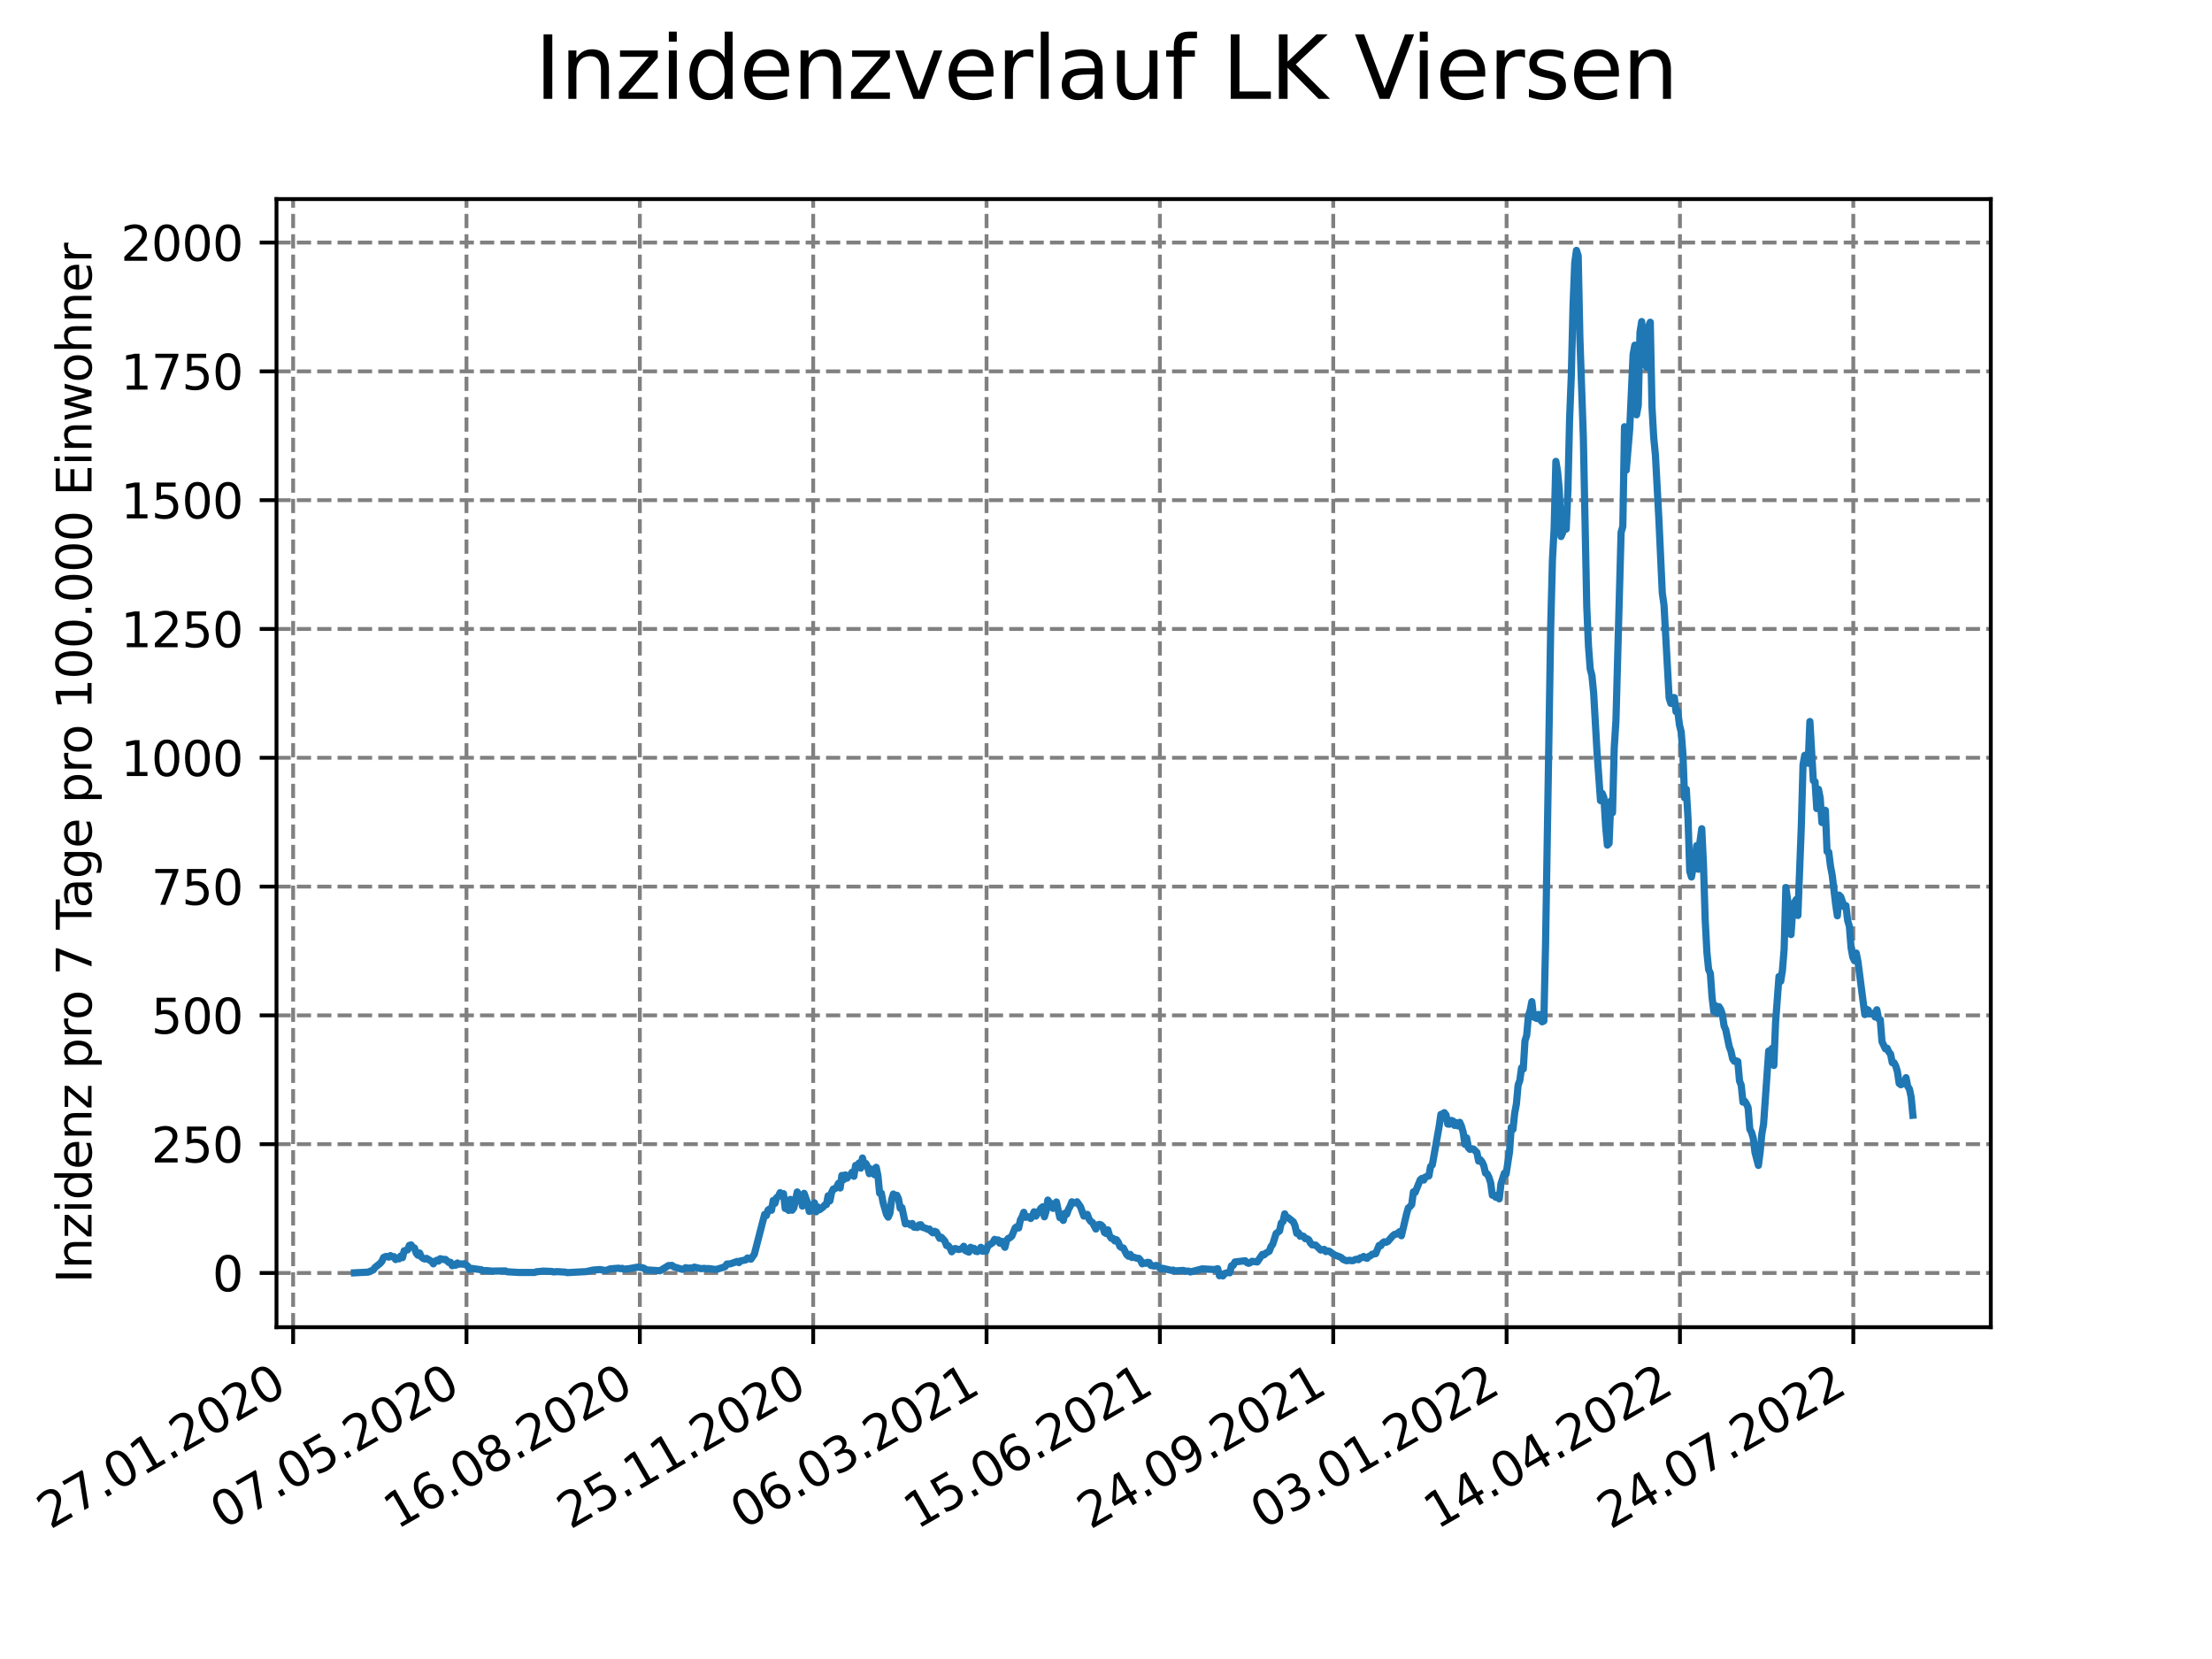 <?xml version="1.0" encoding="utf-8" standalone="no"?>
<!DOCTYPE svg PUBLIC "-//W3C//DTD SVG 1.1//EN"
  "http://www.w3.org/Graphics/SVG/1.1/DTD/svg11.dtd">
<svg xmlns:xlink="http://www.w3.org/1999/xlink" width="460.8pt" height="345.6pt" viewBox="0 0 460.8 345.6" xmlns="http://www.w3.org/2000/svg" version="1.1">
 <defs>
  <style type="text/css">*{stroke-linejoin: round; stroke-linecap: butt}</style>
 </defs>
 <g id="figure_1">
  <g id="patch_1">
   <path d="M 0 345.6 
L 460.8 345.6 
L 460.8 0 
L 0 0 
z
" style="fill: #ffffff"/>
  </g>
  <g id="axes_1">
   <g id="patch_2">
    <path d="M 57.6 276.48 
L 414.72 276.48 
L 414.72 41.472 
L 57.6 41.472 
z
" style="fill: #ffffff"/>
   </g>
   <g id="matplotlib.axis_1">
    <g id="xtick_1">
     <g id="line2d_1">
      <path d="M 61.065 276.48 
L 61.065 41.472 
" clip-path="url(#p085028edf9)" style="fill: none; stroke-dasharray: 2.96,1.28; stroke-dashoffset: 0; stroke: #808080; stroke-width: 0.8"/>
     </g>
     <g id="line2d_2">
      <defs>
       <path id="m936a23127a" d="M 0 0 
L 0 3.5 
" style="stroke: #000000; stroke-width: 0.8"/>
      </defs>
      <g>
       <use xlink:href="#m936a23127a" x="61.065" y="276.48" style="stroke: #000000; stroke-width: 0.8"/>
      </g>
     </g>
     <g id="text_1">
      <!-- 27.01.2020 -->
      <g transform="translate(10.44 318.689)rotate(-30)scale(0.1 -0.1)">
       <defs>
        <path id="DejaVuSans-32" d="M 1228 531 
L 3431 531 
L 3431 0 
L 469 0 
L 469 531 
Q 828 903 1448 1529 
Q 2069 2156 2228 2338 
Q 2531 2678 2651 2914 
Q 2772 3150 2772 3378 
Q 2772 3750 2511 3984 
Q 2250 4219 1831 4219 
Q 1534 4219 1204 4116 
Q 875 4013 500 3803 
L 500 4441 
Q 881 4594 1212 4672 
Q 1544 4750 1819 4750 
Q 2544 4750 2975 4387 
Q 3406 4025 3406 3419 
Q 3406 3131 3298 2873 
Q 3191 2616 2906 2266 
Q 2828 2175 2409 1742 
Q 1991 1309 1228 531 
z
" transform="scale(0.016)"/>
        <path id="DejaVuSans-37" d="M 525 4666 
L 3525 4666 
L 3525 4397 
L 1831 0 
L 1172 0 
L 2766 4134 
L 525 4134 
L 525 4666 
z
" transform="scale(0.016)"/>
        <path id="DejaVuSans-2e" d="M 684 794 
L 1344 794 
L 1344 0 
L 684 0 
L 684 794 
z
" transform="scale(0.016)"/>
        <path id="DejaVuSans-30" d="M 2034 4250 
Q 1547 4250 1301 3770 
Q 1056 3291 1056 2328 
Q 1056 1369 1301 889 
Q 1547 409 2034 409 
Q 2525 409 2770 889 
Q 3016 1369 3016 2328 
Q 3016 3291 2770 3770 
Q 2525 4250 2034 4250 
z
M 2034 4750 
Q 2819 4750 3233 4129 
Q 3647 3509 3647 2328 
Q 3647 1150 3233 529 
Q 2819 -91 2034 -91 
Q 1250 -91 836 529 
Q 422 1150 422 2328 
Q 422 3509 836 4129 
Q 1250 4750 2034 4750 
z
" transform="scale(0.016)"/>
        <path id="DejaVuSans-31" d="M 794 531 
L 1825 531 
L 1825 4091 
L 703 3866 
L 703 4441 
L 1819 4666 
L 2450 4666 
L 2450 531 
L 3481 531 
L 3481 0 
L 794 0 
L 794 531 
z
" transform="scale(0.016)"/>
       </defs>
       <use xlink:href="#DejaVuSans-32"/>
       <use xlink:href="#DejaVuSans-37" x="63.623"/>
       <use xlink:href="#DejaVuSans-2e" x="127.246"/>
       <use xlink:href="#DejaVuSans-30" x="159.033"/>
       <use xlink:href="#DejaVuSans-31" x="222.656"/>
       <use xlink:href="#DejaVuSans-2e" x="286.279"/>
       <use xlink:href="#DejaVuSans-32" x="318.066"/>
       <use xlink:href="#DejaVuSans-30" x="381.689"/>
       <use xlink:href="#DejaVuSans-32" x="445.312"/>
       <use xlink:href="#DejaVuSans-30" x="508.936"/>
      </g>
     </g>
    </g>
    <g id="xtick_2">
     <g id="line2d_3">
      <path d="M 97.178 276.48 
L 97.178 41.472 
" clip-path="url(#p085028edf9)" style="fill: none; stroke-dasharray: 2.96,1.28; stroke-dashoffset: 0; stroke: #808080; stroke-width: 0.8"/>
     </g>
     <g id="line2d_4">
      <g>
       <use xlink:href="#m936a23127a" x="97.178" y="276.48" style="stroke: #000000; stroke-width: 0.8"/>
      </g>
     </g>
     <g id="text_2">
      <!-- 07.05.2020 -->
      <g transform="translate(46.552 318.689)rotate(-30)scale(0.1 -0.1)">
       <defs>
        <path id="DejaVuSans-35" d="M 691 4666 
L 3169 4666 
L 3169 4134 
L 1269 4134 
L 1269 2991 
Q 1406 3038 1543 3061 
Q 1681 3084 1819 3084 
Q 2600 3084 3056 2656 
Q 3513 2228 3513 1497 
Q 3513 744 3044 326 
Q 2575 -91 1722 -91 
Q 1428 -91 1123 -41 
Q 819 9 494 109 
L 494 744 
Q 775 591 1075 516 
Q 1375 441 1709 441 
Q 2250 441 2565 725 
Q 2881 1009 2881 1497 
Q 2881 1984 2565 2268 
Q 2250 2553 1709 2553 
Q 1456 2553 1204 2497 
Q 953 2441 691 2322 
L 691 4666 
z
" transform="scale(0.016)"/>
       </defs>
       <use xlink:href="#DejaVuSans-30"/>
       <use xlink:href="#DejaVuSans-37" x="63.623"/>
       <use xlink:href="#DejaVuSans-2e" x="127.246"/>
       <use xlink:href="#DejaVuSans-30" x="159.033"/>
       <use xlink:href="#DejaVuSans-35" x="222.656"/>
       <use xlink:href="#DejaVuSans-2e" x="286.279"/>
       <use xlink:href="#DejaVuSans-32" x="318.066"/>
       <use xlink:href="#DejaVuSans-30" x="381.689"/>
       <use xlink:href="#DejaVuSans-32" x="445.312"/>
       <use xlink:href="#DejaVuSans-30" x="508.936"/>
      </g>
     </g>
    </g>
    <g id="xtick_3">
     <g id="line2d_5">
      <path d="M 133.29 276.48 
L 133.29 41.472 
" clip-path="url(#p085028edf9)" style="fill: none; stroke-dasharray: 2.96,1.28; stroke-dashoffset: 0; stroke: #808080; stroke-width: 0.8"/>
     </g>
     <g id="line2d_6">
      <g>
       <use xlink:href="#m936a23127a" x="133.29" y="276.48" style="stroke: #000000; stroke-width: 0.8"/>
      </g>
     </g>
     <g id="text_3">
      <!-- 16.08.2020 -->
      <g transform="translate(82.665 318.689)rotate(-30)scale(0.1 -0.1)">
       <defs>
        <path id="DejaVuSans-36" d="M 2113 2584 
Q 1688 2584 1439 2293 
Q 1191 2003 1191 1497 
Q 1191 994 1439 701 
Q 1688 409 2113 409 
Q 2538 409 2786 701 
Q 3034 994 3034 1497 
Q 3034 2003 2786 2293 
Q 2538 2584 2113 2584 
z
M 3366 4563 
L 3366 3988 
Q 3128 4100 2886 4159 
Q 2644 4219 2406 4219 
Q 1781 4219 1451 3797 
Q 1122 3375 1075 2522 
Q 1259 2794 1537 2939 
Q 1816 3084 2150 3084 
Q 2853 3084 3261 2657 
Q 3669 2231 3669 1497 
Q 3669 778 3244 343 
Q 2819 -91 2113 -91 
Q 1303 -91 875 529 
Q 447 1150 447 2328 
Q 447 3434 972 4092 
Q 1497 4750 2381 4750 
Q 2619 4750 2861 4703 
Q 3103 4656 3366 4563 
z
" transform="scale(0.016)"/>
        <path id="DejaVuSans-38" d="M 2034 2216 
Q 1584 2216 1326 1975 
Q 1069 1734 1069 1313 
Q 1069 891 1326 650 
Q 1584 409 2034 409 
Q 2484 409 2743 651 
Q 3003 894 3003 1313 
Q 3003 1734 2745 1975 
Q 2488 2216 2034 2216 
z
M 1403 2484 
Q 997 2584 770 2862 
Q 544 3141 544 3541 
Q 544 4100 942 4425 
Q 1341 4750 2034 4750 
Q 2731 4750 3128 4425 
Q 3525 4100 3525 3541 
Q 3525 3141 3298 2862 
Q 3072 2584 2669 2484 
Q 3125 2378 3379 2068 
Q 3634 1759 3634 1313 
Q 3634 634 3220 271 
Q 2806 -91 2034 -91 
Q 1263 -91 848 271 
Q 434 634 434 1313 
Q 434 1759 690 2068 
Q 947 2378 1403 2484 
z
M 1172 3481 
Q 1172 3119 1398 2916 
Q 1625 2713 2034 2713 
Q 2441 2713 2670 2916 
Q 2900 3119 2900 3481 
Q 2900 3844 2670 4047 
Q 2441 4250 2034 4250 
Q 1625 4250 1398 4047 
Q 1172 3844 1172 3481 
z
" transform="scale(0.016)"/>
       </defs>
       <use xlink:href="#DejaVuSans-31"/>
       <use xlink:href="#DejaVuSans-36" x="63.623"/>
       <use xlink:href="#DejaVuSans-2e" x="127.246"/>
       <use xlink:href="#DejaVuSans-30" x="159.033"/>
       <use xlink:href="#DejaVuSans-38" x="222.656"/>
       <use xlink:href="#DejaVuSans-2e" x="286.279"/>
       <use xlink:href="#DejaVuSans-32" x="318.066"/>
       <use xlink:href="#DejaVuSans-30" x="381.689"/>
       <use xlink:href="#DejaVuSans-32" x="445.312"/>
       <use xlink:href="#DejaVuSans-30" x="508.936"/>
      </g>
     </g>
    </g>
    <g id="xtick_4">
     <g id="line2d_7">
      <path d="M 169.403 276.48 
L 169.403 41.472 
" clip-path="url(#p085028edf9)" style="fill: none; stroke-dasharray: 2.96,1.28; stroke-dashoffset: 0; stroke: #808080; stroke-width: 0.8"/>
     </g>
     <g id="line2d_8">
      <g>
       <use xlink:href="#m936a23127a" x="169.403" y="276.48" style="stroke: #000000; stroke-width: 0.8"/>
      </g>
     </g>
     <g id="text_4">
      <!-- 25.11.2020 -->
      <g transform="translate(118.777 318.689)rotate(-30)scale(0.1 -0.1)">
       <use xlink:href="#DejaVuSans-32"/>
       <use xlink:href="#DejaVuSans-35" x="63.623"/>
       <use xlink:href="#DejaVuSans-2e" x="127.246"/>
       <use xlink:href="#DejaVuSans-31" x="159.033"/>
       <use xlink:href="#DejaVuSans-31" x="222.656"/>
       <use xlink:href="#DejaVuSans-2e" x="286.279"/>
       <use xlink:href="#DejaVuSans-32" x="318.066"/>
       <use xlink:href="#DejaVuSans-30" x="381.689"/>
       <use xlink:href="#DejaVuSans-32" x="445.312"/>
       <use xlink:href="#DejaVuSans-30" x="508.936"/>
      </g>
     </g>
    </g>
    <g id="xtick_5">
     <g id="line2d_9">
      <path d="M 205.515 276.48 
L 205.515 41.472 
" clip-path="url(#p085028edf9)" style="fill: none; stroke-dasharray: 2.96,1.28; stroke-dashoffset: 0; stroke: #808080; stroke-width: 0.8"/>
     </g>
     <g id="line2d_10">
      <g>
       <use xlink:href="#m936a23127a" x="205.515" y="276.48" style="stroke: #000000; stroke-width: 0.8"/>
      </g>
     </g>
     <g id="text_5">
      <!-- 06.03.2021 -->
      <g transform="translate(154.89 318.689)rotate(-30)scale(0.1 -0.1)">
       <defs>
        <path id="DejaVuSans-33" d="M 2597 2516 
Q 3050 2419 3304 2112 
Q 3559 1806 3559 1356 
Q 3559 666 3084 287 
Q 2609 -91 1734 -91 
Q 1441 -91 1130 -33 
Q 819 25 488 141 
L 488 750 
Q 750 597 1062 519 
Q 1375 441 1716 441 
Q 2309 441 2620 675 
Q 2931 909 2931 1356 
Q 2931 1769 2642 2001 
Q 2353 2234 1838 2234 
L 1294 2234 
L 1294 2753 
L 1863 2753 
Q 2328 2753 2575 2939 
Q 2822 3125 2822 3475 
Q 2822 3834 2567 4026 
Q 2313 4219 1838 4219 
Q 1578 4219 1281 4162 
Q 984 4106 628 3988 
L 628 4550 
Q 988 4650 1302 4700 
Q 1616 4750 1894 4750 
Q 2613 4750 3031 4423 
Q 3450 4097 3450 3541 
Q 3450 3153 3228 2886 
Q 3006 2619 2597 2516 
z
" transform="scale(0.016)"/>
       </defs>
       <use xlink:href="#DejaVuSans-30"/>
       <use xlink:href="#DejaVuSans-36" x="63.623"/>
       <use xlink:href="#DejaVuSans-2e" x="127.246"/>
       <use xlink:href="#DejaVuSans-30" x="159.033"/>
       <use xlink:href="#DejaVuSans-33" x="222.656"/>
       <use xlink:href="#DejaVuSans-2e" x="286.279"/>
       <use xlink:href="#DejaVuSans-32" x="318.066"/>
       <use xlink:href="#DejaVuSans-30" x="381.689"/>
       <use xlink:href="#DejaVuSans-32" x="445.312"/>
       <use xlink:href="#DejaVuSans-31" x="508.936"/>
      </g>
     </g>
    </g>
    <g id="xtick_6">
     <g id="line2d_11">
      <path d="M 241.628 276.48 
L 241.628 41.472 
" clip-path="url(#p085028edf9)" style="fill: none; stroke-dasharray: 2.96,1.28; stroke-dashoffset: 0; stroke: #808080; stroke-width: 0.8"/>
     </g>
     <g id="line2d_12">
      <g>
       <use xlink:href="#m936a23127a" x="241.628" y="276.48" style="stroke: #000000; stroke-width: 0.8"/>
      </g>
     </g>
     <g id="text_6">
      <!-- 15.06.2021 -->
      <g transform="translate(191.002 318.689)rotate(-30)scale(0.1 -0.1)">
       <use xlink:href="#DejaVuSans-31"/>
       <use xlink:href="#DejaVuSans-35" x="63.623"/>
       <use xlink:href="#DejaVuSans-2e" x="127.246"/>
       <use xlink:href="#DejaVuSans-30" x="159.033"/>
       <use xlink:href="#DejaVuSans-36" x="222.656"/>
       <use xlink:href="#DejaVuSans-2e" x="286.279"/>
       <use xlink:href="#DejaVuSans-32" x="318.066"/>
       <use xlink:href="#DejaVuSans-30" x="381.689"/>
       <use xlink:href="#DejaVuSans-32" x="445.312"/>
       <use xlink:href="#DejaVuSans-31" x="508.936"/>
      </g>
     </g>
    </g>
    <g id="xtick_7">
     <g id="line2d_13">
      <path d="M 277.74 276.48 
L 277.74 41.472 
" clip-path="url(#p085028edf9)" style="fill: none; stroke-dasharray: 2.96,1.28; stroke-dashoffset: 0; stroke: #808080; stroke-width: 0.8"/>
     </g>
     <g id="line2d_14">
      <g>
       <use xlink:href="#m936a23127a" x="277.74" y="276.48" style="stroke: #000000; stroke-width: 0.8"/>
      </g>
     </g>
     <g id="text_7">
      <!-- 24.09.2021 -->
      <g transform="translate(227.115 318.689)rotate(-30)scale(0.1 -0.1)">
       <defs>
        <path id="DejaVuSans-34" d="M 2419 4116 
L 825 1625 
L 2419 1625 
L 2419 4116 
z
M 2253 4666 
L 3047 4666 
L 3047 1625 
L 3713 1625 
L 3713 1100 
L 3047 1100 
L 3047 0 
L 2419 0 
L 2419 1100 
L 313 1100 
L 313 1709 
L 2253 4666 
z
" transform="scale(0.016)"/>
        <path id="DejaVuSans-39" d="M 703 97 
L 703 672 
Q 941 559 1184 500 
Q 1428 441 1663 441 
Q 2288 441 2617 861 
Q 2947 1281 2994 2138 
Q 2813 1869 2534 1725 
Q 2256 1581 1919 1581 
Q 1219 1581 811 2004 
Q 403 2428 403 3163 
Q 403 3881 828 4315 
Q 1253 4750 1959 4750 
Q 2769 4750 3195 4129 
Q 3622 3509 3622 2328 
Q 3622 1225 3098 567 
Q 2575 -91 1691 -91 
Q 1453 -91 1209 -44 
Q 966 3 703 97 
z
M 1959 2075 
Q 2384 2075 2632 2365 
Q 2881 2656 2881 3163 
Q 2881 3666 2632 3958 
Q 2384 4250 1959 4250 
Q 1534 4250 1286 3958 
Q 1038 3666 1038 3163 
Q 1038 2656 1286 2365 
Q 1534 2075 1959 2075 
z
" transform="scale(0.016)"/>
       </defs>
       <use xlink:href="#DejaVuSans-32"/>
       <use xlink:href="#DejaVuSans-34" x="63.623"/>
       <use xlink:href="#DejaVuSans-2e" x="127.246"/>
       <use xlink:href="#DejaVuSans-30" x="159.033"/>
       <use xlink:href="#DejaVuSans-39" x="222.656"/>
       <use xlink:href="#DejaVuSans-2e" x="286.279"/>
       <use xlink:href="#DejaVuSans-32" x="318.066"/>
       <use xlink:href="#DejaVuSans-30" x="381.689"/>
       <use xlink:href="#DejaVuSans-32" x="445.312"/>
       <use xlink:href="#DejaVuSans-31" x="508.936"/>
      </g>
     </g>
    </g>
    <g id="xtick_8">
     <g id="line2d_15">
      <path d="M 313.852 276.48 
L 313.852 41.472 
" clip-path="url(#p085028edf9)" style="fill: none; stroke-dasharray: 2.96,1.28; stroke-dashoffset: 0; stroke: #808080; stroke-width: 0.8"/>
     </g>
     <g id="line2d_16">
      <g>
       <use xlink:href="#m936a23127a" x="313.852" y="276.48" style="stroke: #000000; stroke-width: 0.8"/>
      </g>
     </g>
     <g id="text_8">
      <!-- 03.01.2022 -->
      <g transform="translate(263.227 318.689)rotate(-30)scale(0.1 -0.1)">
       <use xlink:href="#DejaVuSans-30"/>
       <use xlink:href="#DejaVuSans-33" x="63.623"/>
       <use xlink:href="#DejaVuSans-2e" x="127.246"/>
       <use xlink:href="#DejaVuSans-30" x="159.033"/>
       <use xlink:href="#DejaVuSans-31" x="222.656"/>
       <use xlink:href="#DejaVuSans-2e" x="286.279"/>
       <use xlink:href="#DejaVuSans-32" x="318.066"/>
       <use xlink:href="#DejaVuSans-30" x="381.689"/>
       <use xlink:href="#DejaVuSans-32" x="445.312"/>
       <use xlink:href="#DejaVuSans-32" x="508.936"/>
      </g>
     </g>
    </g>
    <g id="xtick_9">
     <g id="line2d_17">
      <path d="M 349.965 276.48 
L 349.965 41.472 
" clip-path="url(#p085028edf9)" style="fill: none; stroke-dasharray: 2.96,1.28; stroke-dashoffset: 0; stroke: #808080; stroke-width: 0.8"/>
     </g>
     <g id="line2d_18">
      <g>
       <use xlink:href="#m936a23127a" x="349.965" y="276.48" style="stroke: #000000; stroke-width: 0.8"/>
      </g>
     </g>
     <g id="text_9">
      <!-- 14.04.2022 -->
      <g transform="translate(299.34 318.689)rotate(-30)scale(0.1 -0.1)">
       <use xlink:href="#DejaVuSans-31"/>
       <use xlink:href="#DejaVuSans-34" x="63.623"/>
       <use xlink:href="#DejaVuSans-2e" x="127.246"/>
       <use xlink:href="#DejaVuSans-30" x="159.033"/>
       <use xlink:href="#DejaVuSans-34" x="222.656"/>
       <use xlink:href="#DejaVuSans-2e" x="286.279"/>
       <use xlink:href="#DejaVuSans-32" x="318.066"/>
       <use xlink:href="#DejaVuSans-30" x="381.689"/>
       <use xlink:href="#DejaVuSans-32" x="445.312"/>
       <use xlink:href="#DejaVuSans-32" x="508.936"/>
      </g>
     </g>
    </g>
    <g id="xtick_10">
     <g id="line2d_19">
      <path d="M 386.077 276.48 
L 386.077 41.472 
" clip-path="url(#p085028edf9)" style="fill: none; stroke-dasharray: 2.96,1.28; stroke-dashoffset: 0; stroke: #808080; stroke-width: 0.8"/>
     </g>
     <g id="line2d_20">
      <g>
       <use xlink:href="#m936a23127a" x="386.077" y="276.48" style="stroke: #000000; stroke-width: 0.8"/>
      </g>
     </g>
     <g id="text_10">
      <!-- 24.07.2022 -->
      <g transform="translate(335.452 318.689)rotate(-30)scale(0.1 -0.1)">
       <use xlink:href="#DejaVuSans-32"/>
       <use xlink:href="#DejaVuSans-34" x="63.623"/>
       <use xlink:href="#DejaVuSans-2e" x="127.246"/>
       <use xlink:href="#DejaVuSans-30" x="159.033"/>
       <use xlink:href="#DejaVuSans-37" x="222.656"/>
       <use xlink:href="#DejaVuSans-2e" x="286.279"/>
       <use xlink:href="#DejaVuSans-32" x="318.066"/>
       <use xlink:href="#DejaVuSans-30" x="381.689"/>
       <use xlink:href="#DejaVuSans-32" x="445.312"/>
       <use xlink:href="#DejaVuSans-32" x="508.936"/>
      </g>
     </g>
    </g>
   </g>
   <g id="matplotlib.axis_2">
    <g id="ytick_1">
     <g id="line2d_21">
      <path d="M 57.6 265.187 
L 414.72 265.187 
" clip-path="url(#p085028edf9)" style="fill: none; stroke-dasharray: 2.96,1.28; stroke-dashoffset: 0; stroke: #808080; stroke-width: 0.8"/>
     </g>
     <g id="line2d_22">
      <defs>
       <path id="m480332c5e6" d="M 0 0 
L -3.5 0 
" style="stroke: #000000; stroke-width: 0.8"/>
      </defs>
      <g>
       <use xlink:href="#m480332c5e6" x="57.6" y="265.187" style="stroke: #000000; stroke-width: 0.8"/>
      </g>
     </g>
     <g id="text_11">
      <!-- 0 -->
      <g transform="translate(44.237 268.987)scale(0.1 -0.1)">
       <use xlink:href="#DejaVuSans-30"/>
      </g>
     </g>
    </g>
    <g id="ytick_2">
     <g id="line2d_23">
      <path d="M 57.6 238.355 
L 414.72 238.355 
" clip-path="url(#p085028edf9)" style="fill: none; stroke-dasharray: 2.96,1.28; stroke-dashoffset: 0; stroke: #808080; stroke-width: 0.8"/>
     </g>
     <g id="line2d_24">
      <g>
       <use xlink:href="#m480332c5e6" x="57.6" y="238.355" style="stroke: #000000; stroke-width: 0.8"/>
      </g>
     </g>
     <g id="text_12">
      <!-- 250 -->
      <g transform="translate(31.512 242.154)scale(0.1 -0.1)">
       <use xlink:href="#DejaVuSans-32"/>
       <use xlink:href="#DejaVuSans-35" x="63.623"/>
       <use xlink:href="#DejaVuSans-30" x="127.246"/>
      </g>
     </g>
    </g>
    <g id="ytick_3">
     <g id="line2d_25">
      <path d="M 57.6 211.523 
L 414.72 211.523 
" clip-path="url(#p085028edf9)" style="fill: none; stroke-dasharray: 2.96,1.28; stroke-dashoffset: 0; stroke: #808080; stroke-width: 0.8"/>
     </g>
     <g id="line2d_26">
      <g>
       <use xlink:href="#m480332c5e6" x="57.6" y="211.523" style="stroke: #000000; stroke-width: 0.8"/>
      </g>
     </g>
     <g id="text_13">
      <!-- 500 -->
      <g transform="translate(31.512 215.322)scale(0.1 -0.1)">
       <use xlink:href="#DejaVuSans-35"/>
       <use xlink:href="#DejaVuSans-30" x="63.623"/>
       <use xlink:href="#DejaVuSans-30" x="127.246"/>
      </g>
     </g>
    </g>
    <g id="ytick_4">
     <g id="line2d_27">
      <path d="M 57.6 184.69 
L 414.72 184.69 
" clip-path="url(#p085028edf9)" style="fill: none; stroke-dasharray: 2.96,1.28; stroke-dashoffset: 0; stroke: #808080; stroke-width: 0.8"/>
     </g>
     <g id="line2d_28">
      <g>
       <use xlink:href="#m480332c5e6" x="57.6" y="184.69" style="stroke: #000000; stroke-width: 0.8"/>
      </g>
     </g>
     <g id="text_14">
      <!-- 750 -->
      <g transform="translate(31.512 188.49)scale(0.1 -0.1)">
       <use xlink:href="#DejaVuSans-37"/>
       <use xlink:href="#DejaVuSans-35" x="63.623"/>
       <use xlink:href="#DejaVuSans-30" x="127.246"/>
      </g>
     </g>
    </g>
    <g id="ytick_5">
     <g id="line2d_29">
      <path d="M 57.6 157.858 
L 414.72 157.858 
" clip-path="url(#p085028edf9)" style="fill: none; stroke-dasharray: 2.96,1.28; stroke-dashoffset: 0; stroke: #808080; stroke-width: 0.8"/>
     </g>
     <g id="line2d_30">
      <g>
       <use xlink:href="#m480332c5e6" x="57.6" y="157.858" style="stroke: #000000; stroke-width: 0.8"/>
      </g>
     </g>
     <g id="text_15">
      <!-- 1000 -->
      <g transform="translate(25.15 161.657)scale(0.1 -0.1)">
       <use xlink:href="#DejaVuSans-31"/>
       <use xlink:href="#DejaVuSans-30" x="63.623"/>
       <use xlink:href="#DejaVuSans-30" x="127.246"/>
       <use xlink:href="#DejaVuSans-30" x="190.869"/>
      </g>
     </g>
    </g>
    <g id="ytick_6">
     <g id="line2d_31">
      <path d="M 57.6 131.026 
L 414.72 131.026 
" clip-path="url(#p085028edf9)" style="fill: none; stroke-dasharray: 2.96,1.28; stroke-dashoffset: 0; stroke: #808080; stroke-width: 0.8"/>
     </g>
     <g id="line2d_32">
      <g>
       <use xlink:href="#m480332c5e6" x="57.6" y="131.026" style="stroke: #000000; stroke-width: 0.8"/>
      </g>
     </g>
     <g id="text_16">
      <!-- 1250 -->
      <g transform="translate(25.15 134.825)scale(0.1 -0.1)">
       <use xlink:href="#DejaVuSans-31"/>
       <use xlink:href="#DejaVuSans-32" x="63.623"/>
       <use xlink:href="#DejaVuSans-35" x="127.246"/>
       <use xlink:href="#DejaVuSans-30" x="190.869"/>
      </g>
     </g>
    </g>
    <g id="ytick_7">
     <g id="line2d_33">
      <path d="M 57.6 104.193 
L 414.72 104.193 
" clip-path="url(#p085028edf9)" style="fill: none; stroke-dasharray: 2.96,1.28; stroke-dashoffset: 0; stroke: #808080; stroke-width: 0.8"/>
     </g>
     <g id="line2d_34">
      <g>
       <use xlink:href="#m480332c5e6" x="57.6" y="104.193" style="stroke: #000000; stroke-width: 0.8"/>
      </g>
     </g>
     <g id="text_17">
      <!-- 1500 -->
      <g transform="translate(25.15 107.993)scale(0.1 -0.1)">
       <use xlink:href="#DejaVuSans-31"/>
       <use xlink:href="#DejaVuSans-35" x="63.623"/>
       <use xlink:href="#DejaVuSans-30" x="127.246"/>
       <use xlink:href="#DejaVuSans-30" x="190.869"/>
      </g>
     </g>
    </g>
    <g id="ytick_8">
     <g id="line2d_35">
      <path d="M 57.6 77.361 
L 414.72 77.361 
" clip-path="url(#p085028edf9)" style="fill: none; stroke-dasharray: 2.96,1.28; stroke-dashoffset: 0; stroke: #808080; stroke-width: 0.8"/>
     </g>
     <g id="line2d_36">
      <g>
       <use xlink:href="#m480332c5e6" x="57.6" y="77.361" style="stroke: #000000; stroke-width: 0.8"/>
      </g>
     </g>
     <g id="text_18">
      <!-- 1750 -->
      <g transform="translate(25.15 81.16)scale(0.1 -0.1)">
       <use xlink:href="#DejaVuSans-31"/>
       <use xlink:href="#DejaVuSans-37" x="63.623"/>
       <use xlink:href="#DejaVuSans-35" x="127.246"/>
       <use xlink:href="#DejaVuSans-30" x="190.869"/>
      </g>
     </g>
    </g>
    <g id="ytick_9">
     <g id="line2d_37">
      <path d="M 57.6 50.529 
L 414.72 50.529 
" clip-path="url(#p085028edf9)" style="fill: none; stroke-dasharray: 2.96,1.28; stroke-dashoffset: 0; stroke: #808080; stroke-width: 0.8"/>
     </g>
     <g id="line2d_38">
      <g>
       <use xlink:href="#m480332c5e6" x="57.6" y="50.529" style="stroke: #000000; stroke-width: 0.8"/>
      </g>
     </g>
     <g id="text_19">
      <!-- 2000 -->
      <g transform="translate(25.15 54.328)scale(0.1 -0.1)">
       <use xlink:href="#DejaVuSans-32"/>
       <use xlink:href="#DejaVuSans-30" x="63.623"/>
       <use xlink:href="#DejaVuSans-30" x="127.246"/>
       <use xlink:href="#DejaVuSans-30" x="190.869"/>
      </g>
     </g>
    </g>
    <g id="text_20">
     <!-- Inzidenz pro 7 Tage pro 100.000 Einwohner -->
     <g transform="translate(19.07 267.301)rotate(-90)scale(0.1 -0.1)">
      <defs>
       <path id="DejaVuSans-49" d="M 628 4666 
L 1259 4666 
L 1259 0 
L 628 0 
L 628 4666 
z
" transform="scale(0.016)"/>
       <path id="DejaVuSans-6e" d="M 3513 2113 
L 3513 0 
L 2938 0 
L 2938 2094 
Q 2938 2591 2744 2837 
Q 2550 3084 2163 3084 
Q 1697 3084 1428 2787 
Q 1159 2491 1159 1978 
L 1159 0 
L 581 0 
L 581 3500 
L 1159 3500 
L 1159 2956 
Q 1366 3272 1645 3428 
Q 1925 3584 2291 3584 
Q 2894 3584 3203 3211 
Q 3513 2838 3513 2113 
z
" transform="scale(0.016)"/>
       <path id="DejaVuSans-7a" d="M 353 3500 
L 3084 3500 
L 3084 2975 
L 922 459 
L 3084 459 
L 3084 0 
L 275 0 
L 275 525 
L 2438 3041 
L 353 3041 
L 353 3500 
z
" transform="scale(0.016)"/>
       <path id="DejaVuSans-69" d="M 603 3500 
L 1178 3500 
L 1178 0 
L 603 0 
L 603 3500 
z
M 603 4863 
L 1178 4863 
L 1178 4134 
L 603 4134 
L 603 4863 
z
" transform="scale(0.016)"/>
       <path id="DejaVuSans-64" d="M 2906 2969 
L 2906 4863 
L 3481 4863 
L 3481 0 
L 2906 0 
L 2906 525 
Q 2725 213 2448 61 
Q 2172 -91 1784 -91 
Q 1150 -91 751 415 
Q 353 922 353 1747 
Q 353 2572 751 3078 
Q 1150 3584 1784 3584 
Q 2172 3584 2448 3432 
Q 2725 3281 2906 2969 
z
M 947 1747 
Q 947 1113 1208 752 
Q 1469 391 1925 391 
Q 2381 391 2643 752 
Q 2906 1113 2906 1747 
Q 2906 2381 2643 2742 
Q 2381 3103 1925 3103 
Q 1469 3103 1208 2742 
Q 947 2381 947 1747 
z
" transform="scale(0.016)"/>
       <path id="DejaVuSans-65" d="M 3597 1894 
L 3597 1613 
L 953 1613 
Q 991 1019 1311 708 
Q 1631 397 2203 397 
Q 2534 397 2845 478 
Q 3156 559 3463 722 
L 3463 178 
Q 3153 47 2828 -22 
Q 2503 -91 2169 -91 
Q 1331 -91 842 396 
Q 353 884 353 1716 
Q 353 2575 817 3079 
Q 1281 3584 2069 3584 
Q 2775 3584 3186 3129 
Q 3597 2675 3597 1894 
z
M 3022 2063 
Q 3016 2534 2758 2815 
Q 2500 3097 2075 3097 
Q 1594 3097 1305 2825 
Q 1016 2553 972 2059 
L 3022 2063 
z
" transform="scale(0.016)"/>
       <path id="DejaVuSans-20" transform="scale(0.016)"/>
       <path id="DejaVuSans-70" d="M 1159 525 
L 1159 -1331 
L 581 -1331 
L 581 3500 
L 1159 3500 
L 1159 2969 
Q 1341 3281 1617 3432 
Q 1894 3584 2278 3584 
Q 2916 3584 3314 3078 
Q 3713 2572 3713 1747 
Q 3713 922 3314 415 
Q 2916 -91 2278 -91 
Q 1894 -91 1617 61 
Q 1341 213 1159 525 
z
M 3116 1747 
Q 3116 2381 2855 2742 
Q 2594 3103 2138 3103 
Q 1681 3103 1420 2742 
Q 1159 2381 1159 1747 
Q 1159 1113 1420 752 
Q 1681 391 2138 391 
Q 2594 391 2855 752 
Q 3116 1113 3116 1747 
z
" transform="scale(0.016)"/>
       <path id="DejaVuSans-72" d="M 2631 2963 
Q 2534 3019 2420 3045 
Q 2306 3072 2169 3072 
Q 1681 3072 1420 2755 
Q 1159 2438 1159 1844 
L 1159 0 
L 581 0 
L 581 3500 
L 1159 3500 
L 1159 2956 
Q 1341 3275 1631 3429 
Q 1922 3584 2338 3584 
Q 2397 3584 2469 3576 
Q 2541 3569 2628 3553 
L 2631 2963 
z
" transform="scale(0.016)"/>
       <path id="DejaVuSans-6f" d="M 1959 3097 
Q 1497 3097 1228 2736 
Q 959 2375 959 1747 
Q 959 1119 1226 758 
Q 1494 397 1959 397 
Q 2419 397 2687 759 
Q 2956 1122 2956 1747 
Q 2956 2369 2687 2733 
Q 2419 3097 1959 3097 
z
M 1959 3584 
Q 2709 3584 3137 3096 
Q 3566 2609 3566 1747 
Q 3566 888 3137 398 
Q 2709 -91 1959 -91 
Q 1206 -91 779 398 
Q 353 888 353 1747 
Q 353 2609 779 3096 
Q 1206 3584 1959 3584 
z
" transform="scale(0.016)"/>
       <path id="DejaVuSans-54" d="M -19 4666 
L 3928 4666 
L 3928 4134 
L 2272 4134 
L 2272 0 
L 1638 0 
L 1638 4134 
L -19 4134 
L -19 4666 
z
" transform="scale(0.016)"/>
       <path id="DejaVuSans-61" d="M 2194 1759 
Q 1497 1759 1228 1600 
Q 959 1441 959 1056 
Q 959 750 1161 570 
Q 1363 391 1709 391 
Q 2188 391 2477 730 
Q 2766 1069 2766 1631 
L 2766 1759 
L 2194 1759 
z
M 3341 1997 
L 3341 0 
L 2766 0 
L 2766 531 
Q 2569 213 2275 61 
Q 1981 -91 1556 -91 
Q 1019 -91 701 211 
Q 384 513 384 1019 
Q 384 1609 779 1909 
Q 1175 2209 1959 2209 
L 2766 2209 
L 2766 2266 
Q 2766 2663 2505 2880 
Q 2244 3097 1772 3097 
Q 1472 3097 1187 3025 
Q 903 2953 641 2809 
L 641 3341 
Q 956 3463 1253 3523 
Q 1550 3584 1831 3584 
Q 2591 3584 2966 3190 
Q 3341 2797 3341 1997 
z
" transform="scale(0.016)"/>
       <path id="DejaVuSans-67" d="M 2906 1791 
Q 2906 2416 2648 2759 
Q 2391 3103 1925 3103 
Q 1463 3103 1205 2759 
Q 947 2416 947 1791 
Q 947 1169 1205 825 
Q 1463 481 1925 481 
Q 2391 481 2648 825 
Q 2906 1169 2906 1791 
z
M 3481 434 
Q 3481 -459 3084 -895 
Q 2688 -1331 1869 -1331 
Q 1566 -1331 1297 -1286 
Q 1028 -1241 775 -1147 
L 775 -588 
Q 1028 -725 1275 -790 
Q 1522 -856 1778 -856 
Q 2344 -856 2625 -561 
Q 2906 -266 2906 331 
L 2906 616 
Q 2728 306 2450 153 
Q 2172 0 1784 0 
Q 1141 0 747 490 
Q 353 981 353 1791 
Q 353 2603 747 3093 
Q 1141 3584 1784 3584 
Q 2172 3584 2450 3431 
Q 2728 3278 2906 2969 
L 2906 3500 
L 3481 3500 
L 3481 434 
z
" transform="scale(0.016)"/>
       <path id="DejaVuSans-45" d="M 628 4666 
L 3578 4666 
L 3578 4134 
L 1259 4134 
L 1259 2753 
L 3481 2753 
L 3481 2222 
L 1259 2222 
L 1259 531 
L 3634 531 
L 3634 0 
L 628 0 
L 628 4666 
z
" transform="scale(0.016)"/>
       <path id="DejaVuSans-77" d="M 269 3500 
L 844 3500 
L 1563 769 
L 2278 3500 
L 2956 3500 
L 3675 769 
L 4391 3500 
L 4966 3500 
L 4050 0 
L 3372 0 
L 2619 2869 
L 1863 0 
L 1184 0 
L 269 3500 
z
" transform="scale(0.016)"/>
       <path id="DejaVuSans-68" d="M 3513 2113 
L 3513 0 
L 2938 0 
L 2938 2094 
Q 2938 2591 2744 2837 
Q 2550 3084 2163 3084 
Q 1697 3084 1428 2787 
Q 1159 2491 1159 1978 
L 1159 0 
L 581 0 
L 581 4863 
L 1159 4863 
L 1159 2956 
Q 1366 3272 1645 3428 
Q 1925 3584 2291 3584 
Q 2894 3584 3203 3211 
Q 3513 2838 3513 2113 
z
" transform="scale(0.016)"/>
      </defs>
      <use xlink:href="#DejaVuSans-49"/>
      <use xlink:href="#DejaVuSans-6e" x="29.492"/>
      <use xlink:href="#DejaVuSans-7a" x="92.871"/>
      <use xlink:href="#DejaVuSans-69" x="145.361"/>
      <use xlink:href="#DejaVuSans-64" x="173.145"/>
      <use xlink:href="#DejaVuSans-65" x="236.621"/>
      <use xlink:href="#DejaVuSans-6e" x="298.145"/>
      <use xlink:href="#DejaVuSans-7a" x="361.523"/>
      <use xlink:href="#DejaVuSans-20" x="414.014"/>
      <use xlink:href="#DejaVuSans-70" x="445.801"/>
      <use xlink:href="#DejaVuSans-72" x="509.277"/>
      <use xlink:href="#DejaVuSans-6f" x="548.141"/>
      <use xlink:href="#DejaVuSans-20" x="609.322"/>
      <use xlink:href="#DejaVuSans-37" x="641.109"/>
      <use xlink:href="#DejaVuSans-20" x="704.732"/>
      <use xlink:href="#DejaVuSans-54" x="736.52"/>
      <use xlink:href="#DejaVuSans-61" x="781.104"/>
      <use xlink:href="#DejaVuSans-67" x="842.383"/>
      <use xlink:href="#DejaVuSans-65" x="905.859"/>
      <use xlink:href="#DejaVuSans-20" x="967.383"/>
      <use xlink:href="#DejaVuSans-70" x="999.17"/>
      <use xlink:href="#DejaVuSans-72" x="1062.646"/>
      <use xlink:href="#DejaVuSans-6f" x="1101.51"/>
      <use xlink:href="#DejaVuSans-20" x="1162.691"/>
      <use xlink:href="#DejaVuSans-31" x="1194.479"/>
      <use xlink:href="#DejaVuSans-30" x="1258.102"/>
      <use xlink:href="#DejaVuSans-30" x="1321.725"/>
      <use xlink:href="#DejaVuSans-2e" x="1385.348"/>
      <use xlink:href="#DejaVuSans-30" x="1417.135"/>
      <use xlink:href="#DejaVuSans-30" x="1480.758"/>
      <use xlink:href="#DejaVuSans-30" x="1544.381"/>
      <use xlink:href="#DejaVuSans-20" x="1608.004"/>
      <use xlink:href="#DejaVuSans-45" x="1639.791"/>
      <use xlink:href="#DejaVuSans-69" x="1702.975"/>
      <use xlink:href="#DejaVuSans-6e" x="1730.758"/>
      <use xlink:href="#DejaVuSans-77" x="1794.137"/>
      <use xlink:href="#DejaVuSans-6f" x="1875.924"/>
      <use xlink:href="#DejaVuSans-68" x="1937.105"/>
      <use xlink:href="#DejaVuSans-6e" x="2000.484"/>
      <use xlink:href="#DejaVuSans-65" x="2063.863"/>
      <use xlink:href="#DejaVuSans-72" x="2125.387"/>
     </g>
    </g>
   </g>
   <g id="line2d_39">
    <path d="M 73.833 265.151 
L 75.978 265.044 
L 76.693 265.008 
L 77.766 264.541 
L 78.123 264.038 
L 79.196 263.176 
L 79.554 262.745 
L 79.911 261.955 
L 80.269 261.776 
L 80.626 261.74 
L 80.984 261.883 
L 81.341 261.56 
L 81.699 261.812 
L 82.056 261.776 
L 82.414 262.386 
L 82.771 262.063 
L 83.129 262.242 
L 83.487 261.632 
L 83.844 261.991 
L 84.202 260.555 
L 84.917 260.375 
L 85.274 259.441 
L 85.632 259.334 
L 85.989 259.836 
L 86.347 259.98 
L 86.704 261.057 
L 87.062 261.488 
L 87.42 261.021 
L 87.777 261.847 
L 88.135 262.135 
L 88.492 262.278 
L 88.85 262.135 
L 89.922 262.781 
L 90.28 263.284 
L 90.638 262.745 
L 90.995 262.53 
L 91.353 262.709 
L 91.71 262.207 
L 92.425 262.386 
L 92.783 262.35 
L 93.498 262.997 
L 93.855 262.961 
L 94.213 263.679 
L 94.571 263.392 
L 94.928 263.571 
L 95.286 263.104 
L 95.643 263.356 
L 96.001 263.284 
L 96.358 263.356 
L 96.716 263.248 
L 97.431 263.751 
L 97.789 264.433 
L 98.146 264.218 
L 99.934 264.469 
L 100.291 264.505 
L 100.649 264.72 
L 101.364 264.685 
L 102.437 264.792 
L 105.297 264.756 
L 105.655 264.936 
L 108.157 265.08 
L 111.375 265.08 
L 111.733 264.936 
L 112.448 264.864 
L 113.163 264.792 
L 114.951 264.864 
L 115.308 264.972 
L 116.024 264.9 
L 117.811 265.008 
L 118.169 265.115 
L 120.672 264.972 
L 122.102 264.9 
L 123.532 264.577 
L 124.962 264.469 
L 126.035 264.649 
L 126.392 264.613 
L 127.108 264.325 
L 128.895 264.182 
L 129.253 264.289 
L 129.61 264.218 
L 129.968 264.397 
L 131.041 264.289 
L 132.828 263.966 
L 133.901 264.11 
L 134.259 264.254 
L 134.616 264.541 
L 135.331 264.577 
L 137.476 264.72 
L 139.264 263.643 
L 139.979 263.607 
L 140.337 263.894 
L 142.125 264.433 
L 142.482 264.361 
L 142.84 264.074 
L 143.197 264.182 
L 143.912 264.146 
L 144.27 264.218 
L 144.627 263.966 
L 146.058 264.289 
L 146.773 264.218 
L 147.13 264.325 
L 147.488 264.254 
L 148.918 264.433 
L 149.276 264.433 
L 150.348 264.11 
L 151.063 263.859 
L 151.421 263.32 
L 152.136 263.284 
L 153.566 262.781 
L 153.924 263.033 
L 154.281 262.673 
L 155.354 262.458 
L 155.711 262.063 
L 156.427 262.314 
L 157.142 261.273 
L 157.857 258.508 
L 159.287 252.977 
L 159.645 253.228 
L 160.002 252.079 
L 160.36 251.828 
L 160.717 252.115 
L 161.075 250.068 
L 161.432 250.679 
L 161.79 249.494 
L 162.147 249.242 
L 162.505 248.452 
L 162.862 248.919 
L 163.22 248.668 
L 163.578 251.756 
L 163.935 251.181 
L 164.293 252.151 
L 164.65 249.853 
L 165.008 252.115 
L 165.365 251.612 
L 166.08 248.308 
L 166.438 249.063 
L 166.795 249.17 
L 167.153 251.253 
L 167.511 248.596 
L 168.226 250.571 
L 168.583 252.367 
L 168.941 252.223 
L 169.298 251.541 
L 169.656 250.571 
L 170.013 252.438 
L 170.371 251.433 
L 170.729 252.007 
L 171.444 251.469 
L 171.801 251.038 
L 172.159 250.93 
L 172.516 249.098 
L 172.874 250.176 
L 173.231 248.416 
L 173.589 247.698 
L 173.946 247.626 
L 174.304 247.267 
L 174.662 246.513 
L 175.019 247.482 
L 175.377 244.861 
L 175.734 245.759 
L 176.092 244.753 
L 176.449 245.435 
L 176.807 244.933 
L 177.164 244.717 
L 177.522 244.178 
L 177.88 245.04 
L 178.237 242.778 
L 178.595 242.85 
L 178.952 242.275 
L 179.31 243.352 
L 179.667 241.234 
L 180.025 242.67 
L 180.382 242.383 
L 180.74 243.065 
L 181.097 244.502 
L 181.455 243.532 
L 181.813 243.676 
L 182.17 244.717 
L 182.528 243.173 
L 182.885 244.897 
L 183.243 248.56 
L 183.6 248.56 
L 183.958 250.499 
L 184.673 252.977 
L 185.03 253.552 
L 185.388 252.726 
L 185.746 249.924 
L 186.103 248.739 
L 186.461 249.134 
L 186.818 248.991 
L 187.176 249.745 
L 187.533 251.72 
L 187.891 251.576 
L 188.606 254.952 
L 188.964 254.809 
L 189.321 254.916 
L 189.679 255.204 
L 190.036 254.88 
L 190.394 255.635 
L 191.109 255.706 
L 191.466 255.168 
L 191.824 255.132 
L 192.181 255.67 
L 192.897 255.886 
L 193.254 256.101 
L 193.612 256.03 
L 193.969 256.532 
L 194.327 256.82 
L 194.684 256.496 
L 195.042 256.64 
L 195.757 257.969 
L 196.115 257.753 
L 196.83 258.543 
L 197.187 259.477 
L 197.545 259.513 
L 197.902 259.944 
L 198.26 260.77 
L 198.617 260.303 
L 198.975 260.088 
L 199.69 260.303 
L 200.405 260.124 
L 200.763 259.621 
L 201.12 260.519 
L 201.835 260.842 
L 202.193 259.836 
L 202.55 260.16 
L 202.908 260.052 
L 203.265 260.662 
L 203.623 260.734 
L 203.981 260.375 
L 204.338 259.836 
L 204.696 260.662 
L 205.411 260.626 
L 205.768 259.585 
L 206.841 258.831 
L 207.199 258.184 
L 207.556 258.436 
L 207.914 258.292 
L 208.271 258.974 
L 208.629 258.579 
L 209.344 259.836 
L 209.701 258.364 
L 210.059 257.969 
L 210.416 257.825 
L 210.774 257.502 
L 211.489 255.778 
L 211.847 255.527 
L 212.204 255.814 
L 212.562 254.162 
L 212.919 253.48 
L 213.277 252.546 
L 213.634 253.588 
L 214.35 253.48 
L 214.707 253.839 
L 215.065 253.3 
L 215.422 252.438 
L 215.78 253.336 
L 216.852 251.684 
L 217.21 251.397 
L 217.567 253.48 
L 217.925 252.295 
L 218.283 249.996 
L 218.64 250.535 
L 218.998 250.715 
L 219.355 251.72 
L 219.713 250.894 
L 220.07 250.391 
L 220.785 253.659 
L 221.143 253.695 
L 221.5 254.234 
L 221.858 252.726 
L 222.216 252.941 
L 222.573 251.936 
L 222.931 251.289 
L 223.288 250.355 
L 223.646 250.607 
L 224.003 250.571 
L 224.361 250.355 
L 225.076 251.361 
L 225.791 253.336 
L 226.149 253.013 
L 226.506 252.977 
L 226.864 253.947 
L 227.221 254.449 
L 227.579 254.665 
L 228.294 256.03 
L 228.651 255.168 
L 229.009 255.06 
L 229.367 255.168 
L 229.724 255.527 
L 230.082 256.748 
L 230.439 256.963 
L 230.797 256.209 
L 231.154 257.43 
L 231.512 257.969 
L 231.869 257.969 
L 232.227 258.508 
L 232.585 258.256 
L 232.942 258.759 
L 233.3 259.657 
L 233.657 259.908 
L 234.015 259.98 
L 234.73 261.381 
L 235.087 261.704 
L 235.445 261.309 
L 235.802 261.955 
L 236.16 261.883 
L 236.875 262.135 
L 237.233 262.135 
L 237.59 262.53 
L 237.948 263.284 
L 238.305 263.068 
L 238.663 263.176 
L 239.02 262.961 
L 239.378 262.997 
L 239.735 263.607 
L 240.451 263.751 
L 240.808 263.607 
L 241.166 263.715 
L 241.881 264.397 
L 242.238 264.218 
L 244.026 264.649 
L 244.384 264.577 
L 244.741 264.756 
L 246.529 264.649 
L 246.886 264.792 
L 247.602 264.792 
L 247.959 264.972 
L 250.462 264.325 
L 252.965 264.469 
L 253.68 264.289 
L 254.037 265.762 
L 254.395 265.582 
L 254.753 265.798 
L 255.11 265.295 
L 255.825 265.08 
L 256.183 265.151 
L 256.54 263.679 
L 256.898 263.607 
L 257.255 262.889 
L 259.401 262.638 
L 259.758 263.033 
L 260.116 263.176 
L 260.473 263.033 
L 260.831 262.745 
L 261.904 262.889 
L 262.976 261.309 
L 263.334 261.416 
L 263.691 261.057 
L 264.406 260.662 
L 264.764 259.693 
L 265.121 259.226 
L 265.837 256.963 
L 266.552 256.425 
L 266.909 254.773 
L 267.267 254.485 
L 267.624 252.869 
L 267.982 253.588 
L 268.339 253.659 
L 269.412 254.521 
L 269.77 255.311 
L 270.127 256.927 
L 270.485 256.784 
L 270.842 257.538 
L 271.2 257.43 
L 271.557 257.538 
L 271.915 258.041 
L 272.272 258.041 
L 272.63 258.256 
L 272.988 258.939 
L 273.345 259.334 
L 274.06 259.369 
L 275.133 260.411 
L 275.848 260.267 
L 276.205 260.734 
L 276.563 260.591 
L 276.921 260.662 
L 277.993 261.416 
L 279.066 261.812 
L 279.423 261.991 
L 279.781 262.35 
L 280.496 262.638 
L 281.211 262.53 
L 281.569 262.638 
L 281.926 262.602 
L 282.284 262.386 
L 282.641 262.314 
L 282.999 262.422 
L 283.356 262.027 
L 283.714 261.991 
L 284.072 261.74 
L 284.429 262.027 
L 284.787 262.135 
L 285.144 261.74 
L 285.502 261.596 
L 285.859 261.273 
L 286.574 261.165 
L 287.29 259.441 
L 287.647 259.513 
L 288.005 258.939 
L 288.362 258.687 
L 288.72 258.795 
L 289.077 258.651 
L 290.15 257.43 
L 290.507 257.143 
L 290.865 257.107 
L 291.58 256.568 
L 291.938 257.43 
L 293.01 252.905 
L 293.368 251.648 
L 293.725 251.361 
L 294.083 250.93 
L 294.44 248.273 
L 294.798 248.416 
L 295.871 245.759 
L 296.228 245.471 
L 296.586 245.83 
L 296.943 245.184 
L 297.658 244.969 
L 298.016 242.993 
L 298.374 242.67 
L 299.804 234.626 
L 300.161 232.148 
L 300.519 232.04 
L 300.876 231.789 
L 301.234 232.256 
L 301.591 234.159 
L 301.949 234.195 
L 302.307 233.405 
L 302.664 233.512 
L 303.022 234.446 
L 303.379 233.872 
L 303.737 234.554 
L 304.094 233.8 
L 304.452 234.626 
L 304.809 235.883 
L 305.167 238.397 
L 305.525 237.032 
L 305.882 239.079 
L 306.24 239.438 
L 306.597 239.294 
L 306.955 239.366 
L 307.67 240.084 
L 308.027 241.88 
L 308.385 241.593 
L 308.742 242.06 
L 309.1 242.85 
L 309.458 244.394 
L 309.815 244.538 
L 310.173 245.256 
L 310.53 246.405 
L 310.888 248.991 
L 311.245 249.027 
L 311.603 249.422 
L 311.96 248.955 
L 312.318 249.745 
L 312.675 246.621 
L 313.391 244.394 
L 313.748 244.574 
L 314.463 239.941 
L 314.821 234.841 
L 315.178 235.272 
L 315.536 231.896 
L 315.893 229.993 
L 316.251 226.043 
L 316.609 225.073 
L 316.966 222.451 
L 317.324 222.703 
L 317.681 216.813 
L 318.039 215.664 
L 318.396 211.642 
L 318.754 210.493 
L 319.111 208.661 
L 319.469 211.857 
L 320.184 212.18 
L 320.542 211.319 
L 320.899 212.432 
L 321.257 212.863 
L 321.614 212.683 
L 321.972 196.558 
L 323.044 130.372 
L 323.402 116.617 
L 323.76 110.009 
L 324.117 96.111 
L 324.475 98.266 
L 324.832 102.073 
L 325.19 111.769 
L 325.547 110.943 
L 325.905 108.896 
L 326.262 110.225 
L 326.62 102.36 
L 326.977 87.277 
L 327.335 78.155 
L 327.693 63.754 
L 328.05 54.74 
L 328.408 52.154 
L 328.765 53.303 
L 329.123 70.505 
L 329.838 91.012 
L 330.553 126.385 
L 330.911 134.609 
L 331.268 139.35 
L 331.626 140.714 
L 331.983 144.342 
L 332.698 156.803 
L 333.413 166.787 
L 333.771 165.279 
L 334.128 166.212 
L 334.486 172.138 
L 334.844 176.052 
L 335.201 175.693 
L 335.559 166.859 
L 335.916 169.301 
L 336.274 155.798 
L 336.631 150.124 
L 337.704 110.907 
L 338.061 109.686 
L 338.419 88.893 
L 338.777 97.943 
L 339.492 89.431 
L 340.207 73.845 
L 340.564 71.906 
L 340.922 86.415 
L 341.279 84.44 
L 341.637 69.249 
L 341.995 66.986 
L 342.352 73.774 
L 342.71 76.036 
L 343.067 76.539 
L 343.425 67.956 
L 343.782 67.13 
L 344.14 84.799 
L 344.497 91.119 
L 344.855 94.782 
L 345.57 108.07 
L 346.285 123.512 
L 346.643 126.062 
L 347.715 145.419 
L 348.073 146.532 
L 348.43 145.347 
L 348.788 145.311 
L 349.146 148.256 
L 349.503 148.112 
L 349.861 151.021 
L 350.218 152.458 
L 350.576 156.947 
L 350.933 166.212 
L 351.291 164.417 
L 351.648 170.558 
L 352.006 181.511 
L 352.363 182.696 
L 352.721 180.649 
L 353.079 180.326 
L 353.436 176.16 
L 353.794 181.08 
L 354.151 175.226 
L 354.509 172.641 
L 354.866 180.111 
L 355.224 191.638 
L 355.581 198.39 
L 355.939 201.981 
L 356.296 202.771 
L 356.654 207.763 
L 357.012 210.708 
L 357.369 209.487 
L 357.727 211.175 
L 358.084 209.702 
L 358.442 210.277 
L 358.799 211.319 
L 359.157 213.725 
L 359.514 214.551 
L 360.23 218.034 
L 360.587 218.968 
L 360.945 220.584 
L 361.302 221.087 
L 361.66 220.979 
L 362.017 221.123 
L 362.375 225.181 
L 362.732 226.079 
L 363.09 229.598 
L 363.447 229.383 
L 363.805 229.957 
L 364.163 230.747 
L 364.52 235.236 
L 364.878 235.883 
L 365.235 237.14 
L 365.593 240.049 
L 366.308 242.778 
L 366.665 240.013 
L 367.023 236.242 
L 367.381 234.231 
L 368.453 218.932 
L 368.811 218.824 
L 369.168 218.393 
L 369.526 221.949 
L 369.883 213.006 
L 370.598 203.418 
L 370.956 204.423 
L 371.314 202.125 
L 371.671 197.672 
L 372.029 184.887 
L 372.744 189.951 
L 373.101 194.691 
L 373.459 189.556 
L 373.816 188.047 
L 374.174 187.401 
L 374.531 190.705 
L 375.247 172.138 
L 375.604 159.317 
L 375.962 157.342 
L 376.677 158.994 
L 377.034 150.303 
L 377.749 162.621 
L 378.107 162.837 
L 378.465 168.439 
L 378.822 164.417 
L 379.18 166.248 
L 379.537 171.348 
L 379.895 169.049 
L 380.252 168.798 
L 380.61 177.381 
L 380.967 177.525 
L 381.325 180.434 
L 381.682 182.301 
L 382.398 188.37 
L 382.755 190.777 
L 383.113 186.467 
L 383.47 186.826 
L 384.185 188.909 
L 384.543 188.658 
L 384.9 191.746 
L 385.258 192.967 
L 385.616 197.456 
L 385.973 199.396 
L 386.331 200.15 
L 386.688 198.534 
L 387.046 200.329 
L 388.476 211.354 
L 388.833 210.241 
L 389.191 210.421 
L 389.549 211.211 
L 390.264 211.067 
L 390.621 211.857 
L 390.979 210.349 
L 391.336 212.216 
L 391.694 212.432 
L 392.051 216.993 
L 392.766 218.501 
L 393.124 218.357 
L 393.482 219.147 
L 393.839 219.578 
L 394.197 221.374 
L 394.554 221.374 
L 394.912 222.056 
L 395.269 223.241 
L 395.627 225.684 
L 395.984 225.971 
L 396.7 225.612 
L 397.057 224.498 
L 397.415 226.294 
L 397.772 226.869 
L 398.13 228.557 
L 398.487 232.327 
L 398.487 232.327 
" clip-path="url(#p085028edf9)" style="fill: none; stroke: #1f77b4; stroke-width: 1.5; stroke-linecap: square"/>
   </g>
   <g id="patch_3">
    <path d="M 57.6 276.48 
L 57.6 41.472 
" style="fill: none; stroke: #000000; stroke-width: 0.8; stroke-linejoin: miter; stroke-linecap: square"/>
   </g>
   <g id="patch_4">
    <path d="M 414.72 276.48 
L 414.72 41.472 
" style="fill: none; stroke: #000000; stroke-width: 0.8; stroke-linejoin: miter; stroke-linecap: square"/>
   </g>
   <g id="patch_5">
    <path d="M 57.6 276.48 
L 414.72 276.48 
" style="fill: none; stroke: #000000; stroke-width: 0.8; stroke-linejoin: miter; stroke-linecap: square"/>
   </g>
   <g id="patch_6">
    <path d="M 57.6 41.472 
L 414.72 41.472 
" style="fill: none; stroke: #000000; stroke-width: 0.8; stroke-linejoin: miter; stroke-linecap: square"/>
   </g>
  </g>
  <g id="text_21">
   <!-- Inzidenzverlauf LK Viersen -->
   <g transform="translate(111.427 20.589)scale(0.18 -0.18)">
    <defs>
     <path id="DejaVuSans-76" d="M 191 3500 
L 800 3500 
L 1894 563 
L 2988 3500 
L 3597 3500 
L 2284 0 
L 1503 0 
L 191 3500 
z
" transform="scale(0.016)"/>
     <path id="DejaVuSans-6c" d="M 603 4863 
L 1178 4863 
L 1178 0 
L 603 0 
L 603 4863 
z
" transform="scale(0.016)"/>
     <path id="DejaVuSans-75" d="M 544 1381 
L 544 3500 
L 1119 3500 
L 1119 1403 
Q 1119 906 1312 657 
Q 1506 409 1894 409 
Q 2359 409 2629 706 
Q 2900 1003 2900 1516 
L 2900 3500 
L 3475 3500 
L 3475 0 
L 2900 0 
L 2900 538 
Q 2691 219 2414 64 
Q 2138 -91 1772 -91 
Q 1169 -91 856 284 
Q 544 659 544 1381 
z
M 1991 3584 
L 1991 3584 
z
" transform="scale(0.016)"/>
     <path id="DejaVuSans-66" d="M 2375 4863 
L 2375 4384 
L 1825 4384 
Q 1516 4384 1395 4259 
Q 1275 4134 1275 3809 
L 1275 3500 
L 2222 3500 
L 2222 3053 
L 1275 3053 
L 1275 0 
L 697 0 
L 697 3053 
L 147 3053 
L 147 3500 
L 697 3500 
L 697 3744 
Q 697 4328 969 4595 
Q 1241 4863 1831 4863 
L 2375 4863 
z
" transform="scale(0.016)"/>
     <path id="DejaVuSans-4c" d="M 628 4666 
L 1259 4666 
L 1259 531 
L 3531 531 
L 3531 0 
L 628 0 
L 628 4666 
z
" transform="scale(0.016)"/>
     <path id="DejaVuSans-4b" d="M 628 4666 
L 1259 4666 
L 1259 2694 
L 3353 4666 
L 4166 4666 
L 1850 2491 
L 4331 0 
L 3500 0 
L 1259 2247 
L 1259 0 
L 628 0 
L 628 4666 
z
" transform="scale(0.016)"/>
     <path id="DejaVuSans-56" d="M 1831 0 
L 50 4666 
L 709 4666 
L 2188 738 
L 3669 4666 
L 4325 4666 
L 2547 0 
L 1831 0 
z
" transform="scale(0.016)"/>
     <path id="DejaVuSans-73" d="M 2834 3397 
L 2834 2853 
Q 2591 2978 2328 3040 
Q 2066 3103 1784 3103 
Q 1356 3103 1142 2972 
Q 928 2841 928 2578 
Q 928 2378 1081 2264 
Q 1234 2150 1697 2047 
L 1894 2003 
Q 2506 1872 2764 1633 
Q 3022 1394 3022 966 
Q 3022 478 2636 193 
Q 2250 -91 1575 -91 
Q 1294 -91 989 -36 
Q 684 19 347 128 
L 347 722 
Q 666 556 975 473 
Q 1284 391 1588 391 
Q 1994 391 2212 530 
Q 2431 669 2431 922 
Q 2431 1156 2273 1281 
Q 2116 1406 1581 1522 
L 1381 1569 
Q 847 1681 609 1914 
Q 372 2147 372 2553 
Q 372 3047 722 3315 
Q 1072 3584 1716 3584 
Q 2034 3584 2315 3537 
Q 2597 3491 2834 3397 
z
" transform="scale(0.016)"/>
    </defs>
    <use xlink:href="#DejaVuSans-49"/>
    <use xlink:href="#DejaVuSans-6e" x="29.492"/>
    <use xlink:href="#DejaVuSans-7a" x="92.871"/>
    <use xlink:href="#DejaVuSans-69" x="145.361"/>
    <use xlink:href="#DejaVuSans-64" x="173.145"/>
    <use xlink:href="#DejaVuSans-65" x="236.621"/>
    <use xlink:href="#DejaVuSans-6e" x="298.145"/>
    <use xlink:href="#DejaVuSans-7a" x="361.523"/>
    <use xlink:href="#DejaVuSans-76" x="414.014"/>
    <use xlink:href="#DejaVuSans-65" x="473.193"/>
    <use xlink:href="#DejaVuSans-72" x="534.717"/>
    <use xlink:href="#DejaVuSans-6c" x="575.83"/>
    <use xlink:href="#DejaVuSans-61" x="603.613"/>
    <use xlink:href="#DejaVuSans-75" x="664.893"/>
    <use xlink:href="#DejaVuSans-66" x="728.271"/>
    <use xlink:href="#DejaVuSans-20" x="763.477"/>
    <use xlink:href="#DejaVuSans-4c" x="795.264"/>
    <use xlink:href="#DejaVuSans-4b" x="850.977"/>
    <use xlink:href="#DejaVuSans-20" x="916.553"/>
    <use xlink:href="#DejaVuSans-56" x="948.34"/>
    <use xlink:href="#DejaVuSans-69" x="1014.498"/>
    <use xlink:href="#DejaVuSans-65" x="1042.281"/>
    <use xlink:href="#DejaVuSans-72" x="1103.805"/>
    <use xlink:href="#DejaVuSans-73" x="1144.918"/>
    <use xlink:href="#DejaVuSans-65" x="1197.018"/>
    <use xlink:href="#DejaVuSans-6e" x="1258.541"/>
   </g>
  </g>
 </g>
 <defs>
  <clipPath id="p085028edf9">
   <rect x="57.6" y="41.472" width="357.12" height="235.008"/>
  </clipPath>
 </defs>
</svg>
